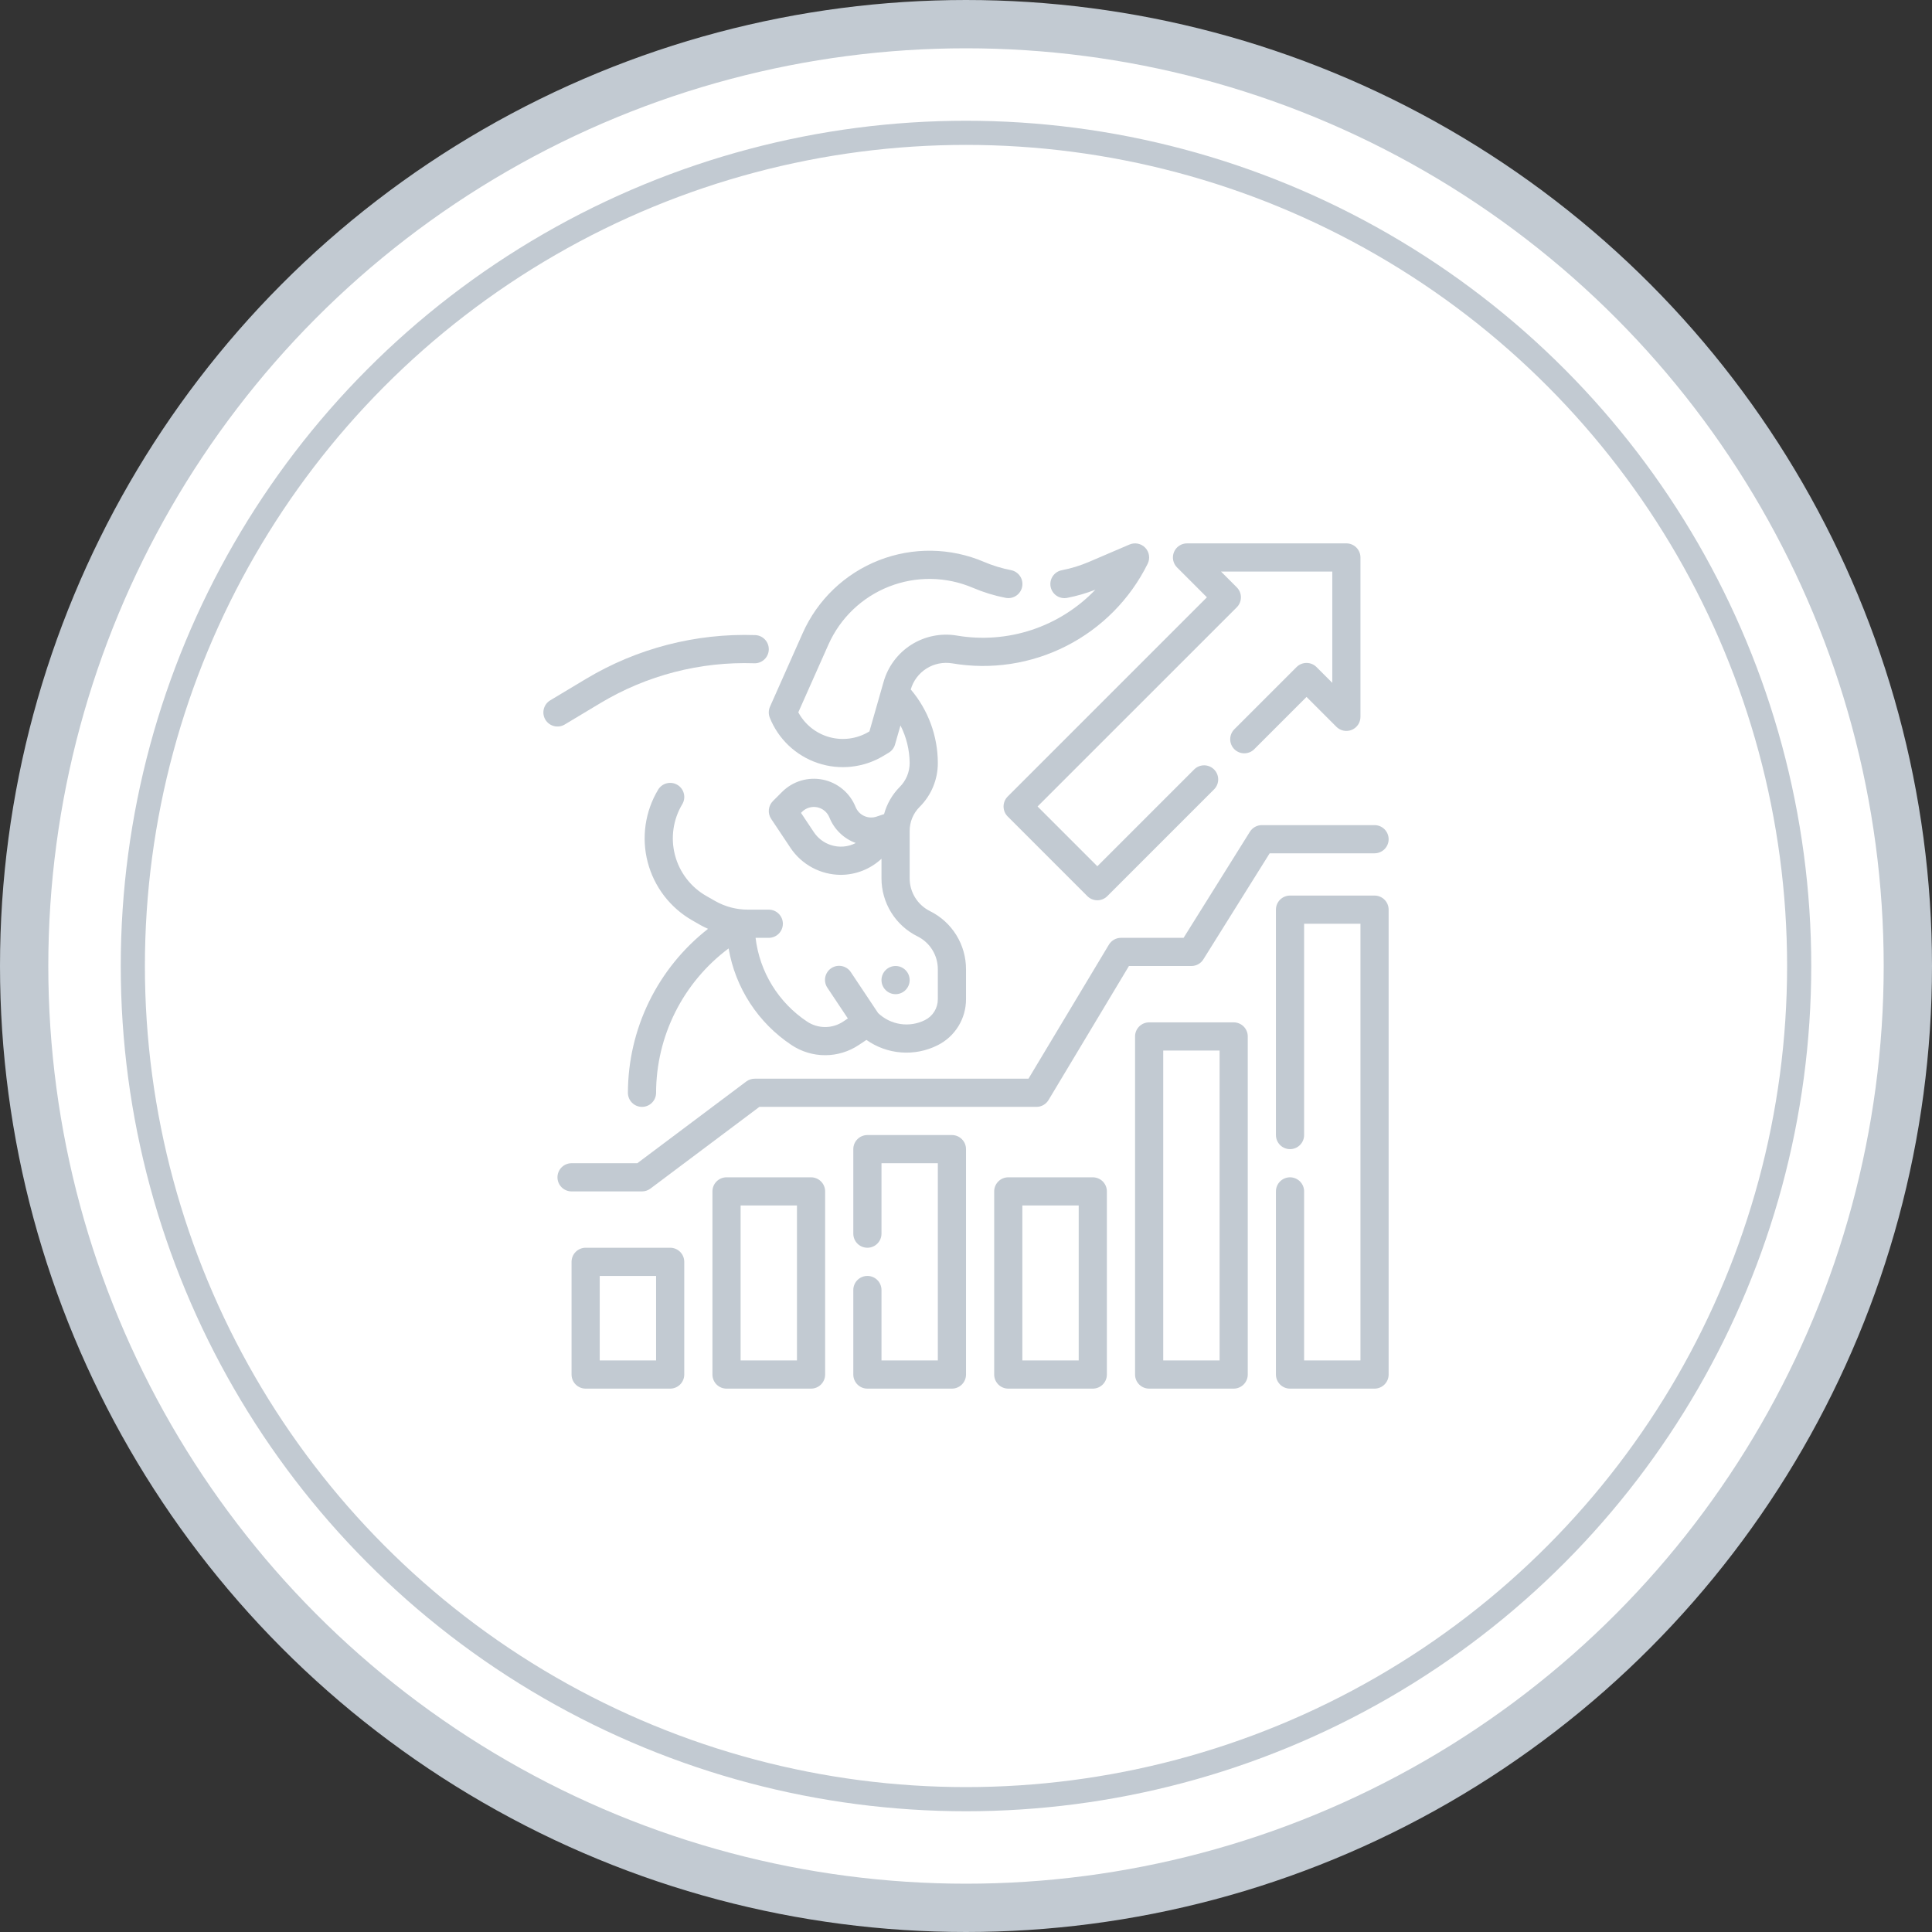 <svg width="160" height="160" viewBox="0 0 160 160" fill="none" xmlns="http://www.w3.org/2000/svg">
<rect x="0" y="0" width="160" height="160" fill="#333333" stroke="none"/>
<circle cx="80" cy="80" r="78" fill="white" stroke="#C2CAD2" stroke-width="4"/>
<circle cx="80" cy="80" r="69" fill="white" stroke="#C2CAD2" stroke-width="2"/>
<path d="M46.768 60L49.733 58.222C53.57 55.921 57.99 54.778 62.462 54.929C62.772 54.94 63.072 54.827 63.298 54.615C63.524 54.403 63.657 54.111 63.667 53.801C63.677 53.492 63.564 53.191 63.353 52.965C63.141 52.739 62.849 52.606 62.539 52.596C57.618 52.431 52.754 53.69 48.531 56.221L45.566 58C45.301 58.159 45.11 58.417 45.035 58.718C44.96 59.018 45.007 59.336 45.166 59.601C45.325 59.866 45.584 60.057 45.884 60.132C46.184 60.208 46.502 60.16 46.767 60.001L46.768 60Z" fill="#C2CAD2"/>
<path d="M74.167 82.333C74.811 82.333 75.334 81.811 75.334 81.167C75.334 80.522 74.811 80 74.167 80C73.523 80 73.001 80.522 73.001 81.167C73.001 81.811 73.523 82.333 74.167 82.333Z" fill="#C2CAD2"/>
<path d="M64.834 76.5C64.834 76.191 64.711 75.894 64.492 75.675C64.273 75.456 63.977 75.333 63.667 75.333H61.936C60.98 75.333 60.041 75.084 59.211 74.61L58.486 74.196C57.852 73.833 57.296 73.347 56.852 72.766C56.407 72.186 56.083 71.522 55.899 70.815C55.714 70.108 55.672 69.371 55.776 68.647C55.88 67.923 56.127 67.228 56.503 66.601C56.662 66.335 56.709 66.018 56.634 65.718C56.559 65.417 56.368 65.159 56.102 65C55.837 64.841 55.52 64.794 55.219 64.869C54.919 64.944 54.661 65.135 54.502 65.4C53.966 66.294 53.614 67.285 53.466 68.316C53.318 69.347 53.377 70.398 53.641 71.406C53.904 72.414 54.366 73.359 54.999 74.186C55.633 75.013 56.425 75.706 57.33 76.222L58.054 76.636C58.243 76.745 58.444 76.831 58.638 76.922C56.575 78.535 54.905 80.595 53.755 82.947C52.606 85.299 52.006 87.882 52.001 90.5C52.001 90.809 52.123 91.106 52.342 91.325C52.561 91.544 52.858 91.667 53.167 91.667C53.477 91.667 53.773 91.544 53.992 91.325C54.211 91.106 54.334 90.809 54.334 90.5C54.338 88.178 54.883 85.888 55.925 83.814C56.968 81.738 58.479 79.935 60.34 78.545C60.617 80.162 61.221 81.704 62.115 83.079C63.009 84.453 64.174 85.631 65.54 86.539C66.366 87.092 67.339 87.388 68.333 87.388C69.328 87.388 70.3 87.092 71.127 86.539L71.754 86.121C72.603 86.722 73.599 87.08 74.636 87.159C75.672 87.237 76.711 87.033 77.64 86.567C78.351 86.215 78.949 85.67 79.366 84.995C79.783 84.32 80.003 83.542 80.001 82.749V80.275C80.004 79.274 79.726 78.292 79.2 77.441C78.673 76.589 77.919 75.902 77.022 75.457C76.513 75.205 76.085 74.816 75.787 74.333C75.488 73.85 75.331 73.293 75.334 72.725V68.816C75.333 68.446 75.405 68.08 75.547 67.738C75.689 67.396 75.897 67.086 76.159 66.825C76.638 66.348 77.019 65.78 77.278 65.155C77.537 64.53 77.669 63.86 77.667 63.184C77.663 60.954 76.869 58.798 75.425 57.099C75.631 56.382 76.094 55.765 76.726 55.366C77.357 54.967 78.113 54.814 78.85 54.935C82.078 55.486 85.397 54.982 88.314 53.496C91.232 52.01 93.592 49.623 95.045 46.688C95.151 46.474 95.19 46.233 95.155 45.997C95.12 45.761 95.013 45.541 94.85 45.367C94.686 45.193 94.472 45.074 94.239 45.025C94.005 44.976 93.762 45.001 93.542 45.094L90.167 46.54C89.454 46.844 88.711 47.072 87.95 47.22C87.797 47.247 87.651 47.304 87.521 47.388C87.391 47.472 87.278 47.581 87.191 47.709C87.103 47.837 87.041 47.981 87.01 48.133C86.979 48.285 86.978 48.442 87.008 48.594C87.038 48.747 87.098 48.891 87.185 49.02C87.271 49.149 87.382 49.259 87.512 49.344C87.642 49.429 87.787 49.488 87.94 49.516C88.092 49.544 88.249 49.542 88.4 49.509C89.189 49.355 89.963 49.13 90.712 48.838C89.254 50.361 87.445 51.504 85.444 52.166C83.442 52.827 81.309 52.988 79.231 52.633C77.928 52.416 76.591 52.686 75.474 53.391C74.358 54.097 73.54 55.189 73.178 56.459L72.003 60.57L71.953 60.601C71.467 60.892 70.927 61.082 70.366 61.158C69.805 61.235 69.234 61.197 68.688 61.046C68.142 60.896 67.632 60.636 67.189 60.283C66.747 59.929 66.38 59.49 66.112 58.991L68.607 53.381C69.585 51.181 71.39 49.454 73.632 48.575C75.873 47.696 78.371 47.736 80.584 48.685C81.452 49.055 82.356 49.332 83.282 49.511C83.587 49.57 83.902 49.506 84.159 49.333C84.416 49.159 84.593 48.891 84.652 48.586C84.711 48.282 84.647 47.967 84.473 47.71C84.3 47.453 84.031 47.276 83.727 47.217C82.963 47.069 82.216 46.841 81.5 46.536C78.723 45.347 75.59 45.299 72.778 46.403C69.966 47.507 67.701 49.673 66.475 52.434L63.767 58.526C63.704 58.669 63.67 58.822 63.667 58.978C63.664 59.134 63.692 59.289 63.75 59.434C64.1 60.311 64.637 61.101 65.322 61.749C66.008 62.398 66.826 62.89 67.721 63.192C68.615 63.493 69.565 63.596 70.503 63.494C71.442 63.392 72.347 63.088 73.156 62.602L73.603 62.334C73.856 62.182 74.042 61.939 74.123 61.655L74.573 60.078C75.063 61.041 75.324 62.104 75.334 63.184C75.335 63.554 75.262 63.92 75.121 64.262C74.979 64.604 74.771 64.914 74.509 65.175C73.891 65.8 73.446 66.573 73.215 67.421L72.583 67.632C72.247 67.743 71.882 67.722 71.561 67.573C71.24 67.424 70.988 67.159 70.856 66.831C70.627 66.259 70.26 65.753 69.788 65.358C69.316 64.963 68.752 64.691 68.149 64.568C67.546 64.444 66.922 64.472 66.332 64.648C65.742 64.825 65.205 65.146 64.77 65.581L64.009 66.342C63.818 66.532 63.7 66.784 63.673 67.052C63.646 67.32 63.714 67.59 63.863 67.814L65.466 70.218C65.925 70.904 66.546 71.468 67.275 71.857C68.004 72.246 68.817 72.45 69.643 72.451C70.89 72.444 72.088 71.969 73.001 71.119V72.725C72.997 73.726 73.275 74.708 73.801 75.56C74.327 76.412 75.082 77.099 75.979 77.544C76.488 77.796 76.916 78.185 77.214 78.668C77.513 79.151 77.669 79.708 77.667 80.275V82.75C77.668 83.11 77.569 83.462 77.38 83.768C77.191 84.075 76.92 84.321 76.597 84.481C75.97 84.795 75.261 84.907 74.567 84.803C73.874 84.698 73.229 84.382 72.722 83.898L70.471 80.522C70.388 80.391 70.279 80.279 70.151 80.191C70.024 80.103 69.88 80.041 69.728 80.01C69.576 79.978 69.42 79.977 69.268 80.006C69.116 80.035 68.971 80.095 68.842 80.181C68.713 80.266 68.603 80.377 68.517 80.506C68.431 80.635 68.372 80.78 68.343 80.933C68.314 81.085 68.316 81.241 68.348 81.393C68.38 81.544 68.442 81.688 68.53 81.815L70.216 84.345L69.833 84.6C69.389 84.897 68.868 85.055 68.334 85.055C67.8 85.055 67.278 84.897 66.835 84.6C65.665 83.822 64.678 82.799 63.942 81.602C63.206 80.404 62.739 79.062 62.573 77.667H63.667C63.977 77.667 64.273 77.544 64.492 77.325C64.711 77.106 64.834 76.809 64.834 76.5ZM68.787 69.976C68.223 69.789 67.738 69.419 67.407 68.926L66.335 67.318L66.419 67.234C66.582 67.072 66.782 66.952 67.002 66.886C67.222 66.821 67.455 66.81 67.68 66.856C67.905 66.903 68.115 67.004 68.291 67.151C68.467 67.299 68.603 67.488 68.689 67.701C68.883 68.187 69.178 68.626 69.554 68.99C69.93 69.354 70.378 69.635 70.87 69.814C70.552 69.98 70.203 70.081 69.845 70.108C69.487 70.136 69.127 70.091 68.787 69.976Z" fill="#C2CAD2"/>
<path d="M55.501 103.333H48.501C48.191 103.333 47.894 103.456 47.676 103.675C47.457 103.894 47.334 104.191 47.334 104.5V113.833C47.334 114.143 47.457 114.439 47.676 114.658C47.894 114.877 48.191 115 48.501 115H55.501C55.81 115 56.107 114.877 56.325 114.658C56.544 114.439 56.667 114.143 56.667 113.833V104.5C56.667 104.191 56.544 103.894 56.325 103.675C56.107 103.456 55.81 103.333 55.501 103.333ZM54.334 112.667H49.667V105.667H54.334V112.667Z" fill="#C2CAD2"/>
<path d="M67.167 97.5H60.167C59.858 97.5 59.561 97.623 59.342 97.842C59.123 98.061 59.001 98.357 59.001 98.667V113.833C59.001 114.143 59.123 114.439 59.342 114.658C59.561 114.877 59.858 115 60.167 115H67.167C67.477 115 67.773 114.877 67.992 114.658C68.211 114.439 68.334 114.143 68.334 113.833V98.667C68.334 98.357 68.211 98.061 67.992 97.842C67.773 97.623 67.477 97.5 67.167 97.5ZM66.001 112.667H61.334V99.833H66.001V112.667Z" fill="#C2CAD2"/>
<path d="M78.834 94H71.834C71.524 94 71.228 94.123 71.009 94.342C70.79 94.561 70.667 94.857 70.667 95.167V102.167C70.667 102.476 70.79 102.773 71.009 102.992C71.228 103.21 71.524 103.333 71.834 103.333C72.143 103.333 72.44 103.21 72.659 102.992C72.878 102.773 73.001 102.476 73.001 102.167V96.333H77.667V112.667H73.001V106.833C73.001 106.524 72.878 106.227 72.659 106.008C72.44 105.79 72.143 105.667 71.834 105.667C71.524 105.667 71.228 105.79 71.009 106.008C70.79 106.227 70.667 106.524 70.667 106.833V113.833C70.667 114.143 70.79 114.439 71.009 114.658C71.228 114.877 71.524 115 71.834 115H78.834C79.143 115 79.44 114.877 79.659 114.658C79.878 114.439 80.001 114.143 80.001 113.833V95.167C80.001 94.857 79.878 94.561 79.659 94.342C79.44 94.123 79.143 94 78.834 94Z" fill="#C2CAD2"/>
<path d="M90.501 97.5H83.501C83.191 97.5 82.894 97.623 82.676 97.842C82.457 98.061 82.334 98.357 82.334 98.667V113.833C82.334 114.143 82.457 114.439 82.676 114.658C82.894 114.877 83.191 115 83.501 115H90.501C90.81 115 91.107 114.877 91.326 114.658C91.544 114.439 91.667 114.143 91.667 113.833V98.667C91.667 98.357 91.544 98.061 91.326 97.842C91.107 97.623 90.81 97.5 90.501 97.5ZM89.334 112.667H84.667V99.833H89.334V112.667Z" fill="#C2CAD2"/>
<path d="M102.167 84.667H95.167C94.858 84.667 94.561 84.79 94.342 85.008C94.123 85.227 94.001 85.524 94.001 85.833V113.833C94.001 114.143 94.123 114.439 94.342 114.658C94.561 114.877 94.858 115 95.167 115H102.167C102.477 115 102.773 114.877 102.992 114.658C103.211 114.439 103.334 114.143 103.334 113.833V85.833C103.334 85.524 103.211 85.227 102.992 85.008C102.773 84.79 102.477 84.667 102.167 84.667ZM101.001 112.667H96.334V87H101.001V112.667Z" fill="#C2CAD2"/>
<path d="M113.834 74.167H106.834C106.524 74.167 106.228 74.29 106.009 74.508C105.79 74.727 105.667 75.024 105.667 75.333V94C105.667 94.309 105.79 94.606 106.009 94.825C106.228 95.044 106.524 95.167 106.834 95.167C107.143 95.167 107.44 95.044 107.659 94.825C107.878 94.606 108.001 94.309 108.001 94V76.5H112.667V112.667H108.001V98.667C108.001 98.357 107.878 98.061 107.659 97.842C107.44 97.623 107.143 97.5 106.834 97.5C106.524 97.5 106.228 97.623 106.009 97.842C105.79 98.061 105.667 98.357 105.667 98.667V113.833C105.667 114.143 105.79 114.439 106.009 114.658C106.228 114.877 106.524 115 106.834 115H113.834C114.143 115 114.44 114.877 114.659 114.658C114.878 114.439 115.001 114.143 115.001 113.833V75.333C115.001 75.024 114.878 74.727 114.659 74.508C114.44 74.29 114.143 74.167 113.834 74.167Z" fill="#C2CAD2"/>
<path d="M115.001 69.5C115.001 69.191 114.878 68.894 114.659 68.675C114.44 68.456 114.143 68.333 113.834 68.333H104.501C104.303 68.333 104.108 68.384 103.935 68.48C103.762 68.576 103.616 68.714 103.511 68.882L98.02 77.667H92.834C92.633 77.667 92.435 77.719 92.26 77.818C92.084 77.917 91.938 78.06 91.834 78.233L85.174 89.333H62.501C62.248 89.333 62.002 89.415 61.8 89.567L52.779 96.333H47.334C47.024 96.333 46.728 96.456 46.509 96.675C46.29 96.894 46.167 97.191 46.167 97.5C46.167 97.809 46.29 98.106 46.509 98.325C46.728 98.544 47.024 98.667 47.334 98.667H53.167C53.42 98.667 53.665 98.585 53.867 98.433L62.889 91.667H85.834C86.035 91.667 86.233 91.615 86.408 91.515C86.584 91.416 86.73 91.273 86.834 91.101L93.494 80H98.667C98.865 80 99.06 79.95 99.233 79.854C99.406 79.758 99.552 79.62 99.656 79.452L105.148 70.667H113.834C114.143 70.667 114.44 70.544 114.659 70.325C114.878 70.106 115.001 69.809 115.001 69.5Z" fill="#C2CAD2"/>
<path d="M99.951 49.467L83.451 65.966C83.233 66.185 83.11 66.482 83.11 66.791C83.11 67.1 83.233 67.397 83.451 67.616L90.051 74.216C90.27 74.434 90.567 74.557 90.876 74.557C91.186 74.557 91.482 74.434 91.701 74.216L100.558 65.358C100.771 65.138 100.888 64.844 100.886 64.538C100.883 64.232 100.76 63.939 100.544 63.723C100.328 63.507 100.035 63.384 99.729 63.381C99.423 63.379 99.129 63.496 98.909 63.709L90.876 71.74L85.926 66.79L102.426 50.292C102.645 50.073 102.768 49.776 102.768 49.467C102.768 49.158 102.645 48.861 102.426 48.642L101.117 47.333H110.334V56.55L109.026 55.242C108.807 55.023 108.511 54.901 108.201 54.901C107.892 54.901 107.595 55.023 107.376 55.242L102.208 60.409C101.996 60.629 101.878 60.924 101.881 61.23C101.883 61.536 102.006 61.828 102.222 62.045C102.439 62.261 102.731 62.384 103.037 62.386C103.343 62.389 103.638 62.272 103.858 62.059L108.201 57.717L110.676 60.191C110.839 60.354 111.047 60.465 111.273 60.51C111.5 60.555 111.734 60.532 111.948 60.444C112.161 60.355 112.343 60.206 112.471 60.014C112.599 59.822 112.667 59.596 112.667 59.365V46.167C112.667 45.857 112.544 45.56 112.325 45.342C112.107 45.123 111.81 45 111.501 45H98.302C98.071 45 97.846 45.069 97.654 45.197C97.462 45.325 97.313 45.507 97.224 45.72C97.136 45.933 97.113 46.168 97.158 46.394C97.203 46.62 97.314 46.828 97.477 46.992L99.951 49.467Z" fill="#C2CAD2"/>
</svg>
